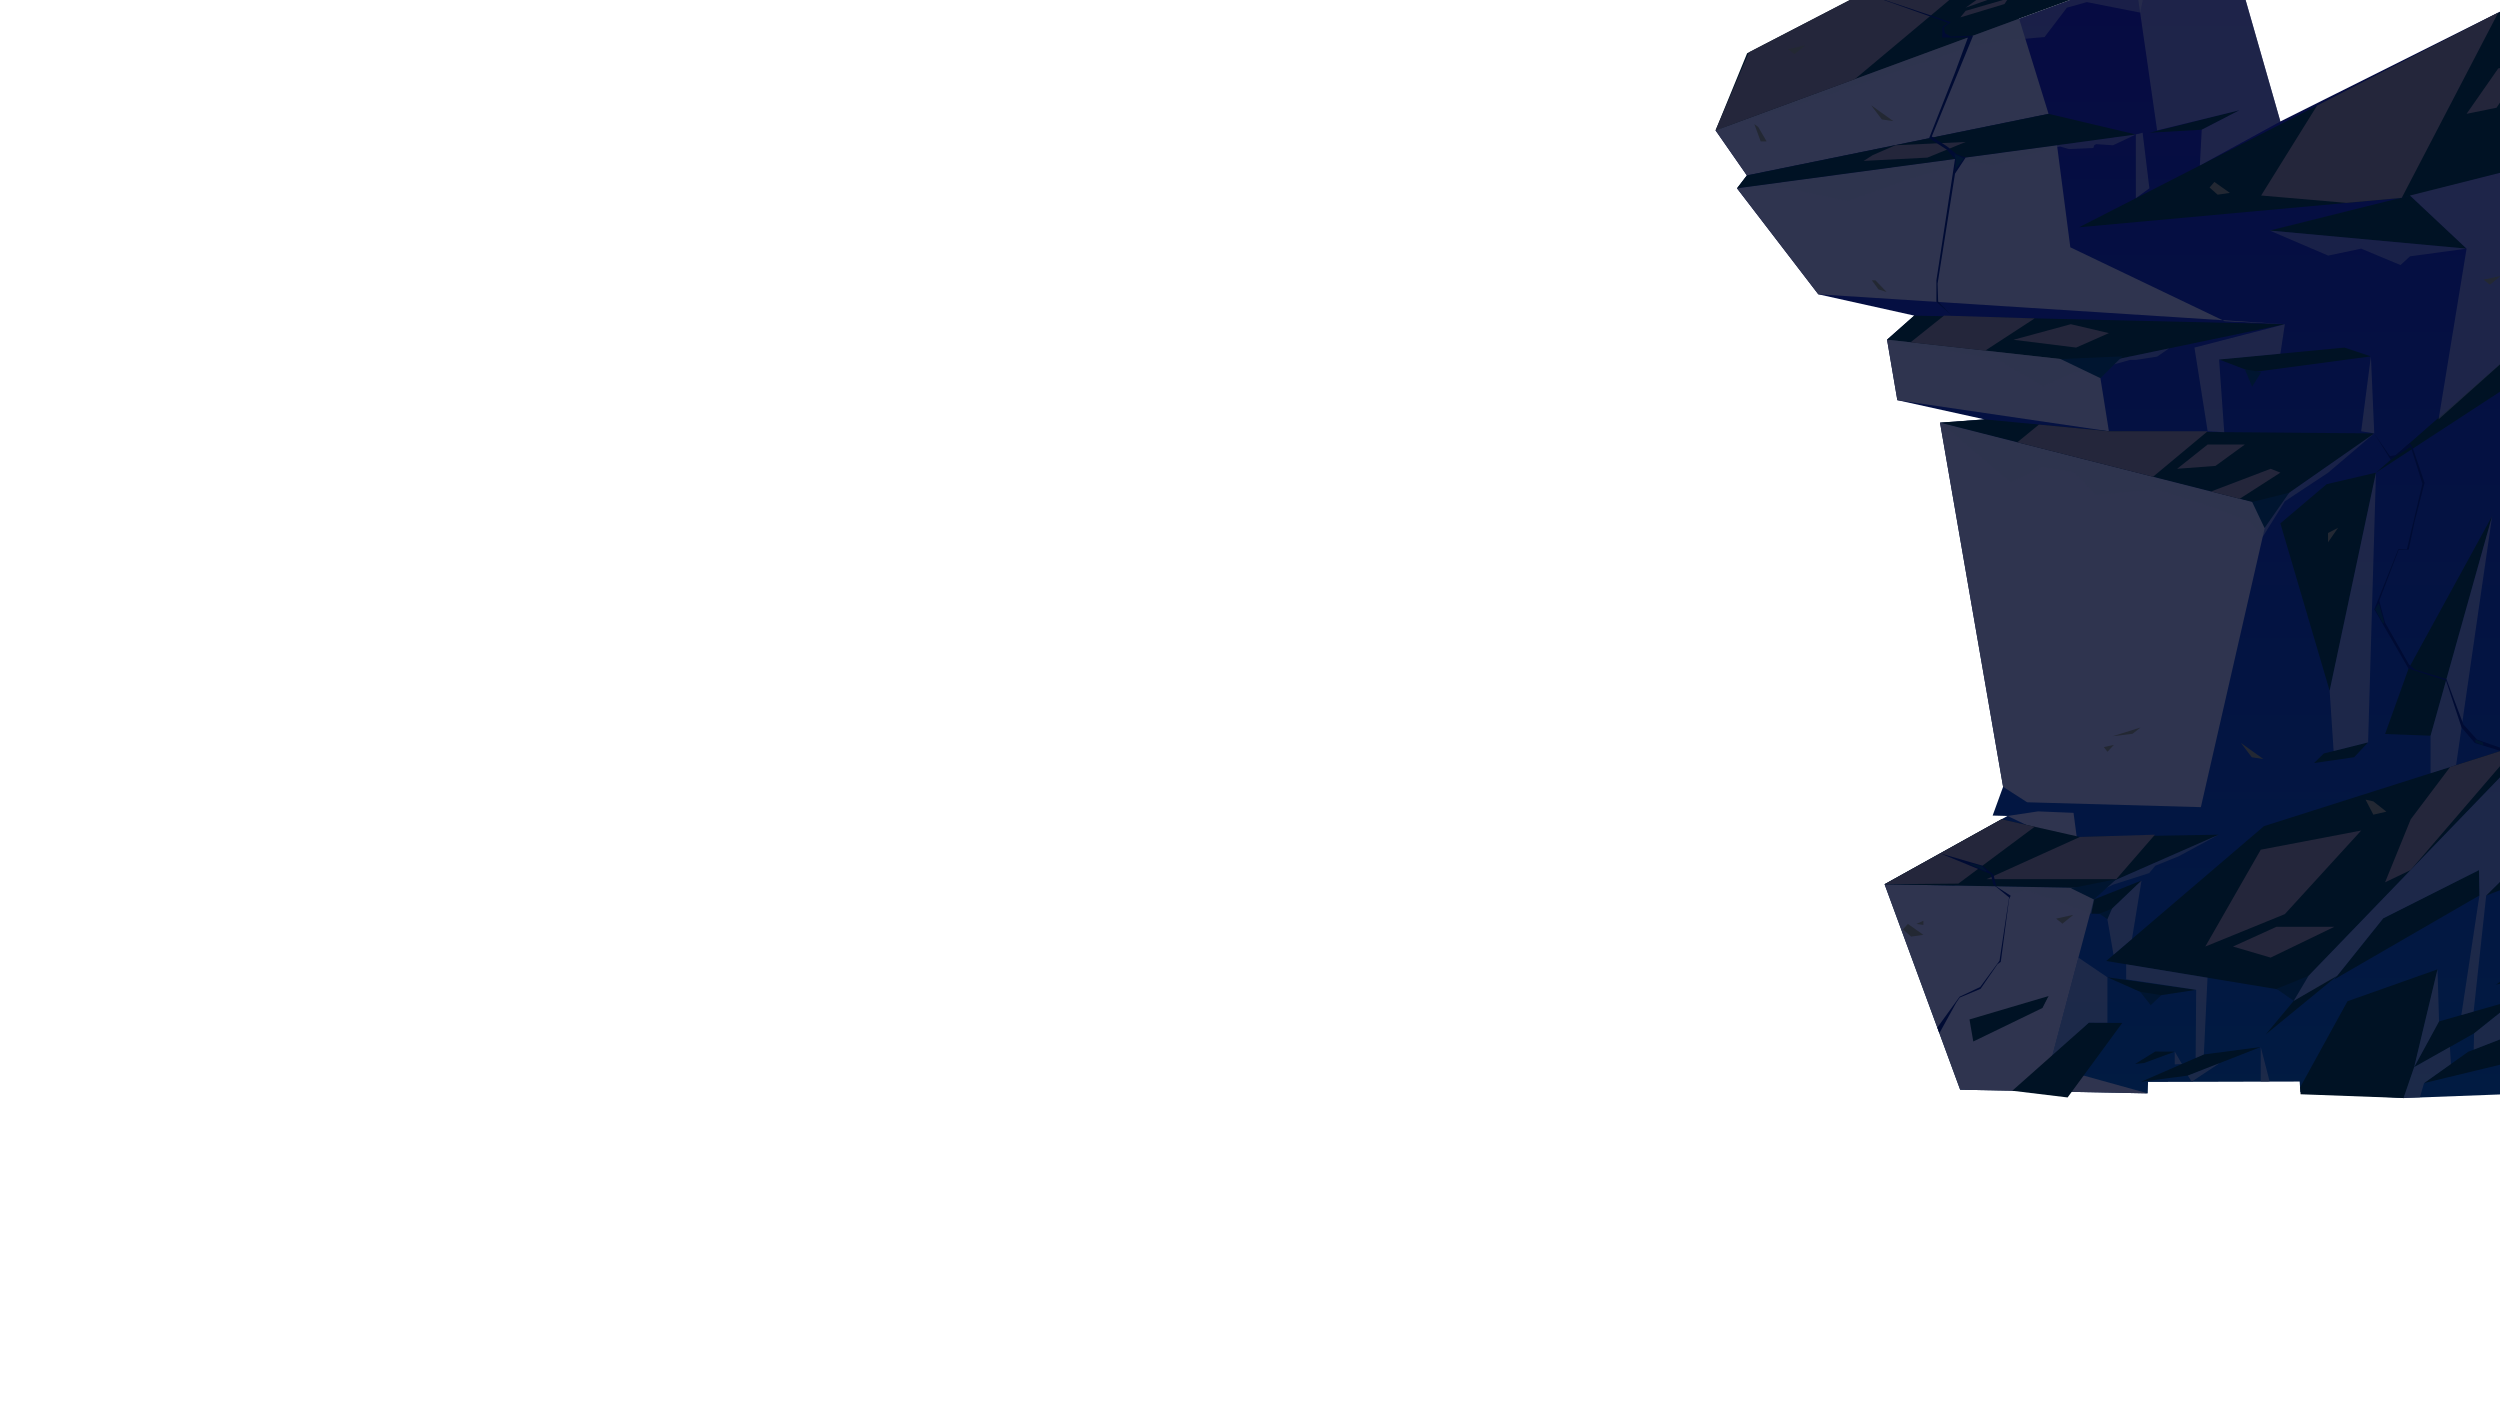 <?xml version="1.0" encoding="UTF-8"?>
<svg xmlns="http://www.w3.org/2000/svg" xmlns:xlink="http://www.w3.org/1999/xlink" viewBox="0 0 1920 1080">
  <defs>
    <style>
      .cls-1, .cls-2 {
        mix-blend-mode: soft-light;
      }

      .cls-1, .cls-3, .cls-4 {
        fill: #2f344f;
      }

      .cls-3 {
        opacity: .5;
      }

      .cls-3, .cls-5 {
        mix-blend-mode: multiply;
      }

      .cls-6 {
        fill: #001530;
      }

      .cls-7 {
        fill: #000b33;
      }

      .cls-8 {
        isolation: isolate;
      }

      .cls-9 {
        fill: url(#_Áåçûìÿííûé_ãðàäèåíò_14);
      }

      .cls-10 {
        fill: #24263b;
      }

      .cls-11 {
        fill: #001224;
      }

      .cls-5 {
        opacity: .6;
      }

      .cls-12 {
        fill: #232833;
      }
    </style>
    <linearGradient id="_Áåçûìÿííûé_ãðàäèåíò_14" data-name="Áåçûìÿííûé ãðàäèåíò 14" x1="1630.02" y1="843.31" x2="1630.02" y2="-137.13" gradientUnits="userSpaceOnUse">
      <stop offset="0" stop-color="#011b42"/>
      <stop offset=".15" stop-color="#021742"/>
      <stop offset=".99" stop-color="#070942"/>
    </linearGradient>
  </defs>
  <g class="cls-8">
    <g id="Calque_41" data-name="Calque 41">
      <g>
        <polygon class="cls-9" points="1505.42 836.92 1447.35 679.11 1541.76 626.66 1530.35 626.35 1538.38 604.27 1489.93 324.59 1524.17 322.08 1457.16 307.33 1449.25 260.88 1470.14 242.38 1396.47 226.03 1334.02 144.63 1341.6 134.72 1317.54 100.14 1639.6 -18.34 1685.35 -137.13 1751.33 93.29 1940.24 -1.15 1940.54 .61 1942.5 839.7 1845.92 843.31 1766.72 838.67 1766.14 830.63 1649.69 830.94 1649.46 839.7 1505.42 836.92"/>
        <polygon class="cls-11" points="1766.85 840.4 1766.47 835.15 1802.88 768.94 1872 744.47 1854.07 819.56 1845.92 843.31 1766.85 840.4"/>
        <polygon class="cls-1" points="1548.07 5.9 1573.29 87.42 1341.6 134.72 1317.54 100.14 1548.07 5.9"/>
        <polygon class="cls-1" points="1579.8 111.56 1590.01 189.93 1708.46 246.64 1754.76 248.99 1396.47 226.03 1334.02 144.63 1579.8 111.56"/>
        <polygon class="cls-1" points="1607.48 255 1619.63 331.21 1457.16 307.33 1449.25 260.88 1607.48 255"/>
        <polygon class="cls-1" points="1538.38 604.27 1556.85 616.15 1690.27 619.89 1743.1 388.91 1489.93 324.59 1538.38 604.27"/>
        <polygon class="cls-1" points="1596.21 652.57 1592.48 624.27 1565.28 623.14 1541.76 626.66 1596.21 652.57"/>
        <polygon class="cls-1" points="1610.38 682.17 1574.96 815.35 1600.23 826.05 1649.46 839.7 1505.42 836.92 1447.35 679.11 1610.38 682.17"/>
        <polygon class="cls-11" points="1639.6 -18.34 1685.35 -137.13 1341.8 40.9 1317.54 100.14 1639.6 -18.34"/>
        <polygon class="cls-11" points="1579.8 111.56 1640.31 103.28 1573.29 87.42 1341.6 134.72 1334.02 144.63 1579.8 111.56"/>
        <polygon class="cls-11" points="1470.14 242.38 1449.25 260.88 1611.3 278.93 1754.76 248.99 1470.14 242.38"/>
        <polygon class="cls-11" points="1524.17 322.08 1489.93 324.59 1743.1 388.91 1823.43 332.84 1619.63 331.21 1524.17 322.08"/>
        <polygon class="cls-11" points="1537.14 629.22 1447.35 679.11 1610.38 682.17 1703.97 641.04 1597.35 642.79 1537.14 629.22"/>
        <polygon class="cls-11" points="1751.33 401.95 1786.84 371.86 1824.74 362.99 1789.16 530.49 1751.33 401.95"/>
        <polygon class="cls-11" points="1617.55 738.05 1738.73 634.48 1948 568.02 1761.09 761.74 1617.55 738.05"/>
        <polygon class="cls-11" points="1618.48 750.56 1686.67 760.18 1652 765.47 1618.48 750.56"/>
        <polygon class="cls-11" points="1608.09 690.79 1644.69 676.25 1617.78 701.9 1605.97 701.71 1608.09 690.79"/>
        <polygon class="cls-11" points="1704.25 276.09 1800.57 266.94 1820.85 273.7 1729.77 285.86 1704.25 276.09"/>
        <polygon class="cls-11" points="1743.1 177.06 1894.33 190.96 1850.85 150.15 1743.1 177.06"/>
        <polygon class="cls-11" points="1941.15 260.94 1824.74 362.99 1941.21 286.98 1941.15 260.94"/>
        <polygon class="cls-11" points="1940.24 -1.15 1596.72 174.54 1844.55 151.94 1940.54 127.58 1940.24 -1.15"/>
        <polygon class="cls-11" points="1650.73 101.95 1719.98 84.62 1690.95 99.62 1650.73 101.95"/>
        <polygon class="cls-11" points="1854.07 819.56 1873.18 784.44 1932.97 767.39 1900.1 793.61 1854.07 819.56"/>
        <polygon class="cls-11" points="1644.27 830.81 1692.54 809.83 1736.26 804.08 1680.28 826.03 1644.27 830.81"/>
        <polygon class="cls-11" points="1639.75 817.14 1655.21 807.59 1670.23 807.66 1646.65 816.38 1639.75 817.14"/>
        <polygon class="cls-11" points="1792.8 752.11 1830.32 705.28 1903.89 668.22 1904.21 687.68 1792.8 752.11"/>
        <polygon class="cls-11" points="1909.39 687.77 1941.82 675.31 1941.78 655.69 1909.39 687.77"/>
        <polygon class="cls-11" points="1861.67 831.8 1895.57 807.76 1942.09 789.67 1942.14 812.37 1861.67 831.8"/>
        <polygon class="cls-11" points="1916.8 756.27 1932.84 745.09 1939.55 750.83 1916.8 756.27"/>
        <polygon class="cls-11" points="1761.6 768.64 1789.64 752.08 1794.91 749.48 1740.1 794.43 1761.6 768.64"/>
        <polygon class="cls-11" points="1831.73 563.73 1849.76 513.51 1913.96 396.34 1866.69 565.02 1831.73 563.73"/>
        <polygon class="cls-11" points="1818.69 570.13 1784.72 578.66 1777.17 586.02 1808.02 581.53 1818.69 570.13"/>
        <polygon class="cls-11" points="1512.57 782.93 1573.39 764.94 1568.72 774.07 1515.48 799.87 1512.57 782.93"/>
        <g class="cls-5">
          <polygon class="cls-4" points="1640.31 103.28 1640.31 152.25 1650.73 144.63 1645.52 101.95 1640.31 103.28"/>
          <polygon class="cls-4" points="1639.6 -18.34 1656.68 100.14 1719.98 84.62 1690.95 99.62 1689.48 127.1 1751.33 93.29 1685.35 -137.13 1639.6 -18.34"/>
          <polygon class="cls-4" points="1894.33 190.96 1872.84 322.08 1941.15 260.94 1940.54 127.58 1850.85 150.15 1894.33 190.96"/>
          <polygon class="cls-4" points="1820.85 273.7 1813.39 331.21 1823.43 332.84 1820.85 273.7"/>
          <polygon class="cls-4" points="1704.25 276.09 1708.21 331.92 1695.47 331.21 1685.35 266.94 1754.76 248.99 1751.33 271.62 1704.25 276.09"/>
          <polygon class="cls-4" points="1789.16 530.49 1792.24 576.77 1818.69 570.13 1824.74 362.99 1789.16 530.49"/>
          <polygon class="cls-4" points="1866.69 565.02 1866.69 593.84 1886.28 587.62 1913.96 396.34 1866.69 565.02"/>
          <polygon class="cls-4" points="1617.78 701.9 1623.18 733.23 1637.35 721.12 1644.69 676.25 1617.78 701.9"/>
          <polygon class="cls-4" points="1761.09 761.74 1761.6 768.64 1794.91 749.48 1830.32 705.28 1903.89 668.22 1904.21 687.68 1890.32 779.55 1899.76 776.86 1909.39 687.77 1941.78 655.69 1940.61 575.69 1761.09 761.74"/>
          <polygon class="cls-4" points="1872 744.47 1873.18 784.44 1854.07 819.56 1872 744.47"/>
          <polygon class="cls-4" points="1900.1 793.61 1899.82 806.1 1942.09 789.67 1940.61 767.39 1932.97 767.39 1900.1 793.61"/>
          <polygon class="cls-4" points="1861.67 831.8 1858.45 842.84 1845.92 843.31 1854.07 819.56 1881.52 804.08 1882.34 817.14 1861.67 831.8"/>
          <polygon class="cls-4" points="1736.26 804.08 1736.26 830.71 1743.1 830.69 1736.26 804.08"/>
          <polygon class="cls-4" points="1670.23 807.66 1670.23 817.45 1675.72 817.14 1670.23 807.66"/>
          <polygon class="cls-4" points="1686.67 760.18 1686.27 812.55 1692.54 809.83 1695.37 750.89 1632.89 740.58 1632.89 752.11 1686.67 760.18"/>
          <polygon class="cls-4" points="1618.48 750.56 1618.48 785.52 1604.23 785.52 1574.96 815.35 1596.21 735.44 1618.48 750.56"/>
          <polygon class="cls-4" points="1568.72 774.07 1566.77 822.07 1571.51 817.45 1573.39 764.94 1568.72 774.07"/>
          <polygon class="cls-4" points="1680.28 826.03 1683.23 830.71 1704.75 816.44 1680.28 826.03"/>
        </g>
        <polygon class="cls-11" points="1545.42 837.7 1587.92 842.84 1629.87 785.62 1604.23 785.52 1545.42 837.7"/>
        <polygon class="cls-3" points="1489.93 324.59 1544.39 370.85 1568.73 358.91 1593.34 362.99 1609.01 380.17 1656.68 376.07 1697.03 388.91 1727.61 400.69 1737.73 412.4 1754.76 385.02 1788.04 362.99 1823.43 332.84 1743.1 388.91 1489.93 324.59"/>
        <polygon class="cls-3" points="1449.25 260.88 1464.3 266.94 1481.45 266.94 1534.44 276.4 1568.73 297 1593.72 285.86 1609.01 285.86 1613.14 290.45 1619.63 280.96 1635.86 276.4 1640.31 276.4 1656.68 273.88 1665.84 267.55 1611.3 278.93 1449.25 260.88"/>
        <polygon class="cls-3" points="1334.02 144.63 1579.8 111.56 1640.31 103.28 1622.81 111.56 1609.89 110.7 1608.35 111.56 1607.66 113.64 1588.91 114.48 1582.2 112.52 1578.56 113.22 1530.31 127.1 1512.69 123.95 1469.33 136.72 1418.98 154.62 1385.97 147.63 1375.62 144.63 1345.13 144.63 1334.02 144.63"/>
        <polygon class="cls-3" points="1317.54 100.14 1639.6 -18.34 1667.38 -90.46 1685.35 -137.13 1677.17 -93.22 1670.45 -73.64 1670.45 -68.32 1661.22 -59.93 1656.47 -46.22 1650.73 -43.15 1652.83 -35.31 1643.64 9.68 1602.67 1.61 1587.37 5.9 1570.22 28.46 1539.64 31.07 1515.77 35.18 1402.76 73.22 1317.54 100.14"/>
        <polygon class="cls-3" points="1500.1 680.1 1610.38 682.17 1703.97 641.04 1673.16 657.66 1655.26 664.88 1650.59 670.53 1623.18 679.31 1609.48 685.56 1605.97 701.71 1565.74 687.31 1555.3 683.43 1548.41 686.19 1500.1 680.1"/>
        <polygon class="cls-3" points="1743.1 177.06 1788.04 196.3 1813.39 190.96 1843.6 203.57 1850.85 196.86 1894.33 190.96 1743.1 177.06"/>
        <polygon class="cls-6" points="1582.49 275.72 1630.02 273.7 1613.14 290.45 1582.49 275.72"/>
        <polygon class="cls-6" points="1729.64 385.49 1758.05 378.47 1739.17 405.53 1729.64 385.49"/>
        <polygon class="cls-6" points="1724.07 283.68 1736.56 285.86 1729.64 297 1724.07 283.68"/>
        <polygon class="cls-6" points="1590.48 682.17 1625.33 675.19 1608.09 690.79 1590.48 682.17"/>
        <polygon class="cls-6" points="1612.36 701.71 1622 697.88 1618.48 705.99 1612.36 701.71"/>
        <polygon class="cls-6" points="1748.31 759.41 1772.93 749.48 1761.6 768.64 1748.31 759.41"/>
        <polygon class="cls-6" points="1643.62 761.74 1659.91 764.27 1651.76 771.96 1643.62 761.74"/>
        <g class="cls-2">
          <polygon class="cls-10" points="1693.67 726.95 1736.26 652.57 1813.39 637.85 1754.76 702.04 1693.67 726.95"/>
          <polygon class="cls-10" points="1714.93 726.95 1748.31 711.78 1792.8 711.78 1743.85 735.44 1714.93 726.95"/>
          <polygon class="cls-10" points="1625.33 675.19 1654.99 641.04 1597.35 642.79 1525.72 675.19 1625.33 675.19"/>
          <polygon class="cls-10" points="1562.62 634.96 1504.02 678.61 1447.35 679.11 1537.14 629.22 1562.62 634.96"/>
          <polygon class="cls-10" points="1653.53 366.16 1695.47 331.21 1619.63 331.21 1565.92 326.07 1549.29 339.67 1653.53 366.16"/>
          <polygon class="cls-10" points="1672.04 360.03 1695.47 341.38 1724.07 341.38 1701.5 357.8 1672.04 360.03"/>
          <polygon class="cls-10" points="1698.06 377.47 1743.85 360.03 1751.33 362.99 1720.06 383.06 1698.06 377.47"/>
          <polygon class="cls-10" points="1524.65 269.28 1562.62 244.53 1493.01 242.38 1467.3 262.89 1524.65 269.28"/>
          <polygon class="cls-10" points="1546.35 260.94 1590.36 248.99 1619.63 255.83 1594.46 266.94 1546.35 260.94"/>
          <polygon class="cls-10" points="1779.53 81.04 1736.56 150.15 1802.03 155.82 1844.55 151.94 1918.67 9.64 1779.53 81.04"/>
          <polygon class="cls-10" points="1894.33 87.42 1918.67 52.52 1940.36 48.6 1917.34 82.73 1894.33 87.42"/>
          <polygon class="cls-10" points="1424.53 60.79 1519.12 -18.49 1514.96 -48.83 1343.21 40.18 1317.54 100.14 1424.53 60.79"/>
          <polygon class="cls-10" points="1509.61 5.9 1573.29 -39.79 1645.52 -63.85 1635.49 -38.67 1509.61 5.9"/>
          <polygon class="cls-10" points="1505.51 13.36 1509.61 8.32 1542.25 -1.15 1539.45 3.1 1505.51 13.36"/>
          <polygon class="cls-10" points="1455.62 111.56 1438.28 119.1 1431.29 123.57 1480.24 121.05 1509.61 109.02 1455.62 111.56"/>
          <polygon class="cls-10" points="1881.65 589.1 1851.44 629.22 1831.73 677.62 1851.33 668.22 1933.62 572.59 1881.65 589.1"/>
        </g>
        <g class="cls-2">
          <polygon class="cls-12" points="1787.93 409.35 1795.64 405.35 1787.93 416.48 1787.93 409.35"/>
          <polygon class="cls-12" points="1721.08 570.63 1729.36 581.57 1738.2 582.91 1721.08 570.63"/>
          <polygon class="cls-12" points="1436.98 80.79 1445.25 91.72 1454.1 93.06 1436.98 80.79"/>
          <polygon class="cls-12" points="1822.73 625.67 1816.74 614.11 1822.73 615.47 1832.74 623.35 1822.73 625.67"/>
          <polygon class="cls-12" points="1467.74 719.32 1461.51 713.8 1465.23 709.55 1477.14 717.95 1467.74 719.32"/>
          <polygon class="cls-12" points="1703.16 149.51 1696.93 144 1700.65 139.74 1712.56 148.15 1703.16 149.51"/>
          <polygon class="cls-12" points="1471.82 709.55 1477.14 710.37 1477.14 707.15 1471.82 709.55"/>
          <polygon class="cls-12" points="1622.52 565.44 1637.83 563.52 1644.01 558.68 1622.52 565.44"/>
          <polygon class="cls-12" points="1615.73 573.77 1623.48 572.04 1618.55 577.37 1615.73 573.77"/>
          <polygon class="cls-12" points="1579.05 705.5 1592.24 702.61 1583.96 709.37 1579.05 705.5"/>
          <polygon class="cls-12" points="1373.25 37.73 1386.44 34.84 1378.16 41.6 1373.25 37.73"/>
          <polygon class="cls-12" points="1907.37 214.79 1920.55 211.9 1912.28 218.66 1907.37 214.79"/>
          <polygon class="cls-12" points="1437.54 215.28 1442.68 222.27 1448.93 224.27 1440.32 215.28 1437.54 215.28"/>
          <polygon class="cls-12" points="1347.32 95.31 1352.21 108.58 1356.74 108.58 1350.32 97.53 1347.32 95.31"/>
        </g>
        <polygon class="cls-7" points="1823.43 332.84 1836.04 353.09 1851.44 342.96 1860.39 371.54 1848.51 421.76 1841.91 421.76 1823.43 467.94 1849.76 513.51 1878.56 522.65 1890.47 558.68 1900.67 570.63 1940.61 582.91 1940.61 575.69 1936.85 580.08 1902.35 568.02 1891.9 556.4 1878.85 521.53 1854.79 514.26 1850.04 510.25 1831.72 478.12 1827.29 461.39 1842.1 422.42 1849.9 422.11 1854.3 401.13 1862.07 370.78 1853.17 344.44 1850.78 340.17 1840.06 349.4 1835.49 350.34 1823.43 332.84"/>
        <polygon class="cls-6" points="1823.99 467.91 1830.28 478.93 1831.09 478.05 1826.93 463.19 1823.99 467.91"/>
        <polygon class="cls-6" points="1900.95 570.11 1901.27 567.64 1902.63 568.52 1906.68 570.11 1907.29 572.59 1900.95 570.11"/>
        <polygon class="cls-7" points="1431.29 -5.47 1496.37 17.65 1491.9 20.63 1491.52 28.84 1511.37 28.84 1501.45 55.69 1481.55 106.15 1495.16 114.94 1501.45 122.1 1487.16 215.28 1487.16 231.84 1498.98 242.38 1488.49 231.55 1488.07 217.84 1501.45 133.36 1509.61 121.01 1502.62 118.46 1495.62 112.66 1483.6 104.83 1515.34 27.38 1498.35 28.04 1493.81 25.66 1492.69 21.05 1498.14 17 1431.29 -5.47"/>
        <polygon class="cls-6" points="1501.03 118.46 1502.11 123.57 1501.45 130.33 1508.26 121.61 1501.03 118.46"/>
        <polygon class="cls-7" points="1490.05 655.39 1528.91 671.38 1530.87 679.31 1542.98 689.24 1535.63 737.85 1520.8 758.02 1504.98 765.47 1487.86 789.19 1489.44 793.5 1502.41 770.02 1505.07 766.14 1521.08 759.41 1534.12 740.47 1536.6 738.69 1542.98 690.53 1544.2 687.92 1533.06 680.72 1531.1 671.97 1522.49 664.85 1490.05 655.39"/>
        <polygon class="cls-6" points="1521.88 665.02 1513.35 663.02 1512.79 663.69 1524.75 669.04 1525.72 669.04 1521.88 665.02"/>
      </g>
    </g>
  </g>
</svg>